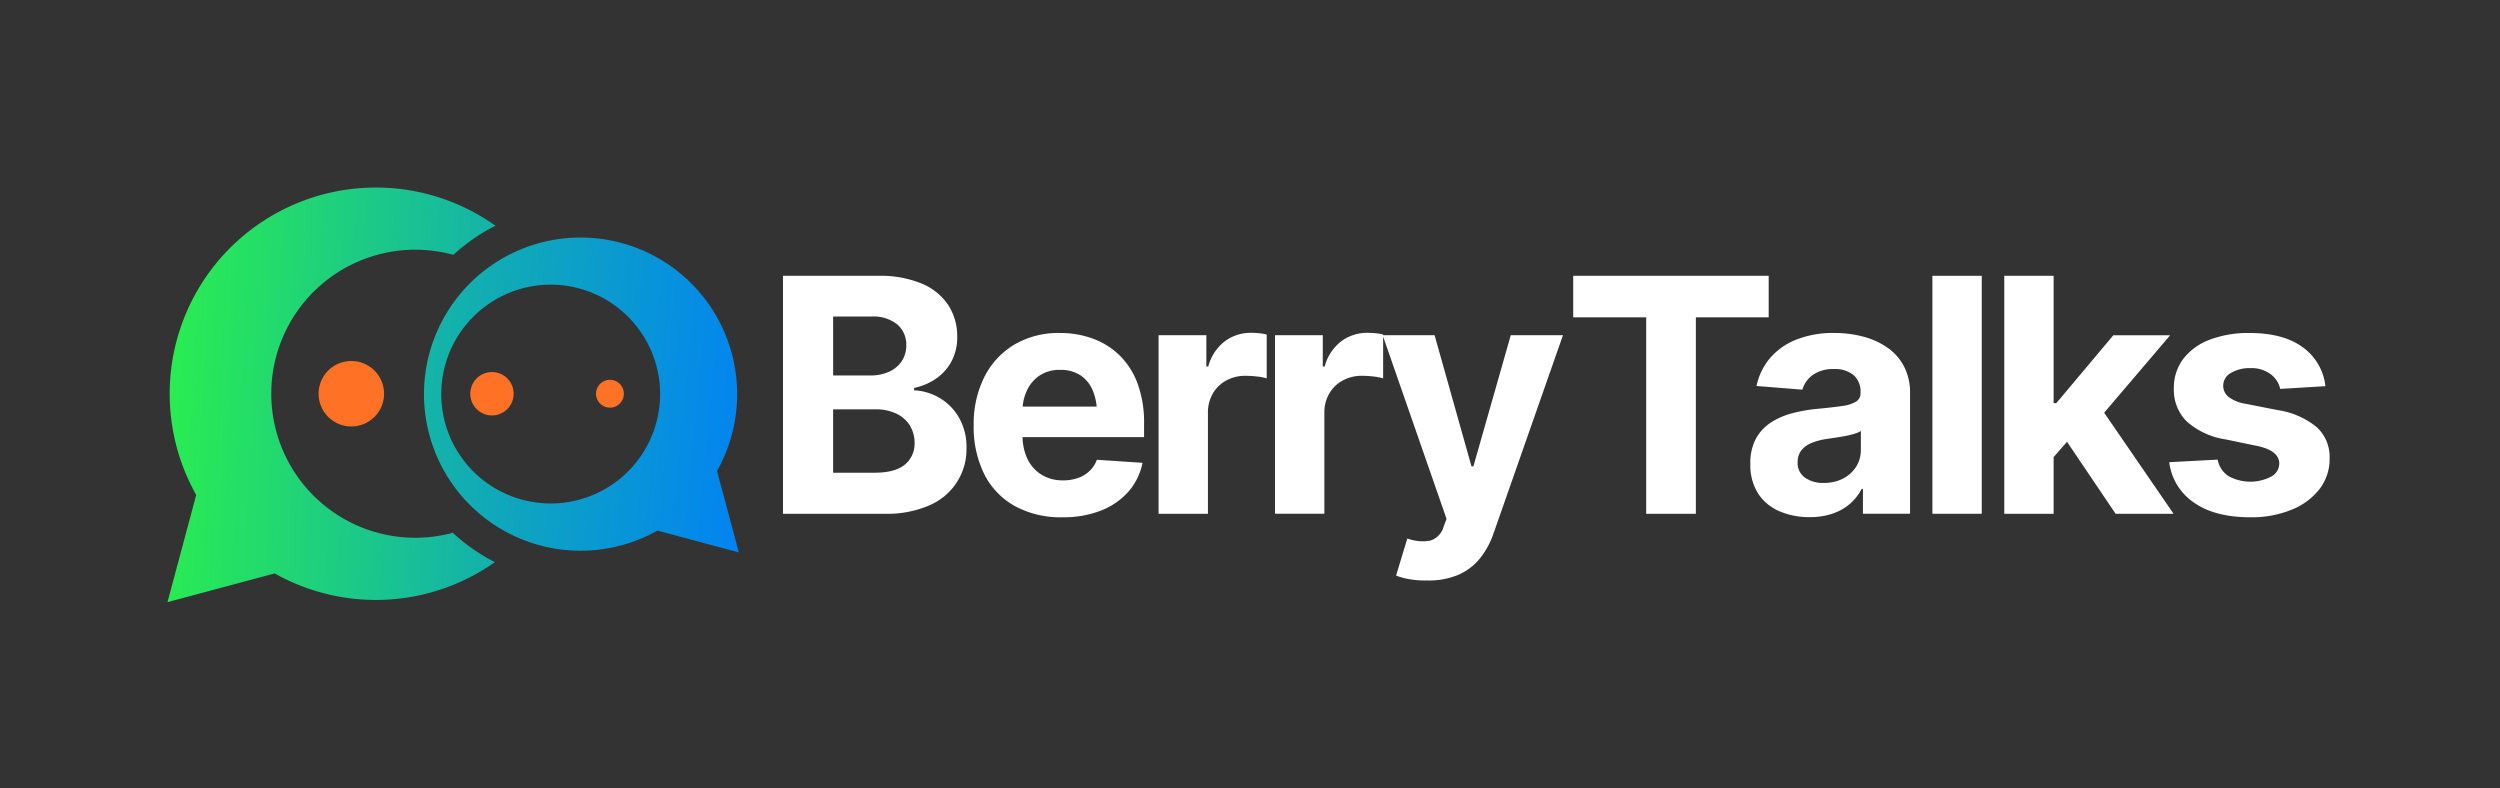 <svg xmlns="http://www.w3.org/2000/svg" xmlns:xlink="http://www.w3.org/1999/xlink" width="425" height="134" viewBox="0 0 425 134">
  <rect x="0" y="0" width="425" height="134" fill="#333333" stroke="none"/>
  <defs>
    <linearGradient id="linear-gradient" x1="-0.202" y1="0.466" x2="1.839" y2="0.597" gradientUnits="objectBoundingBox">
      <stop offset="0" stop-color="#2ef93e"/>
      <stop offset="1" stop-color="#007ff9"/>
    </linearGradient>
    <linearGradient id="linear-gradient-2" x1="-1.018" y1="0.375" x2="1.107" y2="0.547" xlink:href="#linear-gradient"/>
  </defs>
  <g id="Group_172752" data-name="Group 172752" transform="translate(19085.5 11217.333)">
    <rect id="Rectangle_161034" data-name="Rectangle 161034" width="425" height="134" transform="translate(-19085.5 -11217.333)" fill="#fff" opacity="0"/>
    <g id="Group_172751" data-name="Group 172751" transform="translate(-19057.029 -11185.453)">
      <g id="Group_172747" data-name="Group 172747" transform="translate(0 0)">
        <g id="Group_172746" data-name="Group 172746">
          <path id="Path_103505" data-name="Path 103505" d="M162.244,256.929a24.482,24.482,0,1,1,.1-47.25,32.188,32.188,0,0,1,7.158-4.953,35.059,35.059,0,0,0-50.87,45.77l-4.883,18.224,18.224-4.883a35.075,35.075,0,0,0,37.432-1.913A32.221,32.221,0,0,1,162.244,256.929Z" transform="translate(-113.747 -198.236)" fill="url(#linear-gradient)"/>
          <path id="Path_103506" data-name="Path 103506" d="M256.049,269.055,252.34,255.21a26.621,26.621,0,1,0-10.135,10.135Zm-31.987-8.316a18.6,18.6,0,1,1,18.6-18.6A18.6,18.6,0,0,1,224.062,260.739Z" transform="translate(-158.917 -207.027)" fill="url(#linear-gradient-2)"/>
        </g>
        <path id="Path_103507" data-name="Path 103507" d="M266.83,267.167a2.365,2.365,0,1,0-2.365,2.365A2.365,2.365,0,0,0,266.83,267.167Z" transform="translate(-189.247 -232.113)" fill="#ff7124"/>
        <path id="Path_103508" data-name="Path 103508" d="M225.941,265.8a3.686,3.686,0,1,0-3.687,3.687A3.686,3.686,0,0,0,225.941,265.8Z" transform="translate(-167.092 -230.744)" fill="#ff7124"/>
        <path id="Path_103509" data-name="Path 103509" d="M177.192,263.852a5.564,5.564,0,1,0-5.564,5.564A5.564,5.564,0,0,0,177.192,263.852Z" transform="translate(-140.372 -228.798)" fill="#ff7124"/>
      </g>
      <g id="Group_172750" data-name="Group 172750" transform="translate(104.636 15.008)">
        <g id="Group_172748" data-name="Group 172748" transform="translate(0 0)">
          <path id="Path_103510" data-name="Path 103510" d="M353.453,249.566a9.338,9.338,0,0,0-4.344-1.3v-.407a10.418,10.418,0,0,0,3.76-1.6,8.313,8.313,0,0,0,2.606-2.933,8.636,8.636,0,0,0,.964-4.154,9.693,9.693,0,0,0-1.507-5.376,10.014,10.014,0,0,0-4.493-3.665A18.3,18.3,0,0,0,343,228.8H326.82v40.452h17.266a17.972,17.972,0,0,0,7.656-1.452,10.326,10.326,0,0,0,6.272-9.733,10.011,10.011,0,0,0-1.263-5.144A9.157,9.157,0,0,0,353.453,249.566ZM335.345,235.72h6.516a6.45,6.45,0,0,1,4.385,1.344,4.451,4.451,0,0,1,1.533,3.515,4.768,4.768,0,0,1-.787,2.756,5.107,5.107,0,0,1-2.158,1.778,7.486,7.486,0,0,1-3.135.624h-6.353Zm12.2,25.167q-1.643,1.385-5.2,1.384h-7V251.494h7.195a8,8,0,0,1,3.556.733,5.447,5.447,0,0,1,2.294,2.022,5.517,5.517,0,0,1,.8,2.974A4.556,4.556,0,0,1,347.548,260.888Z" transform="translate(-326.82 -228.797)" fill="#fff"/>
          <path id="Path_103511" data-name="Path 103511" d="M417.674,252.43a12.784,12.784,0,0,0-4.561-2.877,16.089,16.089,0,0,0-5.62-.964,14.771,14.771,0,0,0-7.752,1.981,13.417,13.417,0,0,0-5.1,5.511,17.77,17.77,0,0,0-1.805,8.2,18,18,0,0,0,1.805,8.321,12.721,12.721,0,0,0,5.2,5.416,16.246,16.246,0,0,0,8.064,1.9,17.489,17.489,0,0,0,6.6-1.154,12.027,12.027,0,0,0,4.656-3.231,10.5,10.5,0,0,0,2.375-4.873l-7.764-.516a4.91,4.91,0,0,1-1.236,1.9,5.5,5.5,0,0,1-1.968,1.194,7.55,7.55,0,0,1-2.552.408,6.857,6.857,0,0,1-3.6-.937,6.319,6.319,0,0,1-2.43-2.688,9.119,9.119,0,0,1-.847-3.733H421.8v-2.281a19.231,19.231,0,0,0-1.086-6.773A13.013,13.013,0,0,0,417.674,252.43Zm-13.616,3.38a6.15,6.15,0,0,1,3.489-.95,6.082,6.082,0,0,1,3.462.937,5.714,5.714,0,0,1,2.1,2.647,9.528,9.528,0,0,1,.631,2.66H401.16a8.222,8.222,0,0,1,.712-2.715A6.16,6.16,0,0,1,404.058,255.81Z" transform="translate(-360.415 -238.869)" fill="#fff"/>
          <path id="Path_103512" data-name="Path 103512" d="M472.572,248.534a7.315,7.315,0,0,0-4.48,1.452,7.952,7.952,0,0,0-2.8,4.276h-.326v-5.321h-8.118v30.353h8.389V262.135a6.394,6.394,0,0,1,.828-3.272,5.84,5.84,0,0,1,2.294-2.226,6.739,6.739,0,0,1,3.285-.8,16.771,16.771,0,0,1,1.941.122,9.163,9.163,0,0,1,1.643.312v-7.439a7.173,7.173,0,0,0-1.29-.231Q473.224,248.534,472.572,248.534Z" transform="translate(-392.996 -238.841)" fill="#fff"/>
          <path id="Path_103513" data-name="Path 103513" d="M537.232,248.941l-6.353,22.29h-.326l-6.271-22.29h-8.743v-.109a7.183,7.183,0,0,0-1.29-.231q-.721-.068-1.372-.068a7.316,7.316,0,0,0-4.479,1.452,7.95,7.95,0,0,0-2.8,4.276h-.325v-5.321h-8.118v30.353h8.389V262.135a6.394,6.394,0,0,1,.828-3.272,5.842,5.842,0,0,1,2.294-2.226,6.74,6.74,0,0,1,3.285-.8,16.786,16.786,0,0,1,1.941.122,9.163,9.163,0,0,1,1.643.312v-7.1l10.779,30.991-.489,1.3a3.4,3.4,0,0,1-2.294,2.4,7.286,7.286,0,0,1-3.624-.285l-.271-.054-1.9,6.272a10.718,10.718,0,0,0,2.294.624,15.882,15.882,0,0,0,3,.217,12.984,12.984,0,0,0,5.349-.991,9.694,9.694,0,0,0,3.651-2.81,14.144,14.144,0,0,0,2.294-4.263l11.783-33.638Z" transform="translate(-413.509 -238.841)" fill="#fff"/>
        </g>
        <g id="Group_172749" data-name="Group 172749" transform="translate(134.339)">
          <path id="Path_103514" data-name="Path 103514" d="M633.608,228.8H600.377v7.059h12.407v33.394h8.443V235.855h12.38Z" transform="translate(-600.377 -228.797)" fill="#fff"/>
          <path id="Path_103515" data-name="Path 103515" d="M684.916,251.019a12.994,12.994,0,0,0-4.113-1.833,19.237,19.237,0,0,0-4.833-.6,17.18,17.18,0,0,0-6.394,1.1,11.336,11.336,0,0,0-4.493,3.122,10.665,10.665,0,0,0-2.334,4.791l7.792.625a4.647,4.647,0,0,1,1.778-2.511,5.924,5.924,0,0,1,3.6-.991,4.9,4.9,0,0,1,3.326,1.031,3.654,3.654,0,0,1,1.181,2.905v.136a1.643,1.643,0,0,1-.747,1.453,5.93,5.93,0,0,1-2.348.746q-1.6.245-4.235.489a26.453,26.453,0,0,0-4.317.76,12.278,12.278,0,0,0-3.638,1.6,7.616,7.616,0,0,0-2.525,2.755,8.817,8.817,0,0,0-.923,4.249,9,9,0,0,0,1.3,5,8.088,8.088,0,0,0,3.6,3.027,12.621,12.621,0,0,0,5.172,1.018,11.757,11.757,0,0,0,3.963-.611,8.962,8.962,0,0,0,2.933-1.683,8.364,8.364,0,0,0,1.955-2.511h.217v4.235h8.009V258.851a9.614,9.614,0,0,0-1.059-4.643A9.009,9.009,0,0,0,684.916,251.019Zm-4.438,17.471a5.179,5.179,0,0,1-.8,2.836,5.7,5.7,0,0,1-2.225,2.009,6.948,6.948,0,0,1-3.272.747,5.366,5.366,0,0,1-3.2-.9,3.009,3.009,0,0,1-1.249-2.606,3.194,3.194,0,0,1,.611-2,4.165,4.165,0,0,1,1.724-1.276,10.534,10.534,0,0,1,2.607-.692q.677-.108,1.52-.231t1.683-.285a13.921,13.921,0,0,0,1.534-.38,4.536,4.536,0,0,0,1.073-.462Z" transform="translate(-631.581 -238.869)" fill="#fff"/>
          <rect id="Rectangle_161033" data-name="Rectangle 161033" width="8.389" height="40.453" transform="translate(61.061)" fill="#fff"/>
          <path id="Path_103516" data-name="Path 103516" d="M777.8,238.9H768.14l-9.692,11.539h-.462V228.8H749.6v40.453h8.389v-9.641l2.275-2.6,8.259,12.239h9.855l-11.8-17.179Z" transform="translate(-676.318 -228.797)" fill="#fff"/>
          <path id="Path_103517" data-name="Path 103517" d="M831.793,264.607a13.568,13.568,0,0,0-6.6-2.9l-5.511-1.086a6.4,6.4,0,0,1-2.946-1.209,2.419,2.419,0,0,1-.855-1.86,2.464,2.464,0,0,1,1.317-2.172,6.11,6.11,0,0,1,3.272-.815,5.438,5.438,0,0,1,3.5,1.045,4.263,4.263,0,0,1,1.6,2.484l7.684-.462a9.368,9.368,0,0,0-3.842-6.611q-3.3-2.429-9.054-2.43a18.4,18.4,0,0,0-6.774,1.14,10.119,10.119,0,0,0-4.493,3.258,8.129,8.129,0,0,0-1.6,5.05,7.533,7.533,0,0,0,2.172,5.566,12.694,12.694,0,0,0,6.6,3.068l5.24,1.086q3.909.787,3.91,3.041a2.554,2.554,0,0,1-1.371,2.2,7.708,7.708,0,0,1-7.262-.082,4.309,4.309,0,0,1-1.846-2.8l-8.227.435a9.678,9.678,0,0,0,4.168,6.841q3.57,2.526,9.6,2.525a18.064,18.064,0,0,0,6.978-1.262,11.432,11.432,0,0,0,4.778-3.5,8.321,8.321,0,0,0,1.737-5.254A6.87,6.87,0,0,0,831.793,264.607Z" transform="translate(-705.382 -238.869)" fill="#fff"/>
        </g>
      </g>
    </g>
  </g>
</svg>
